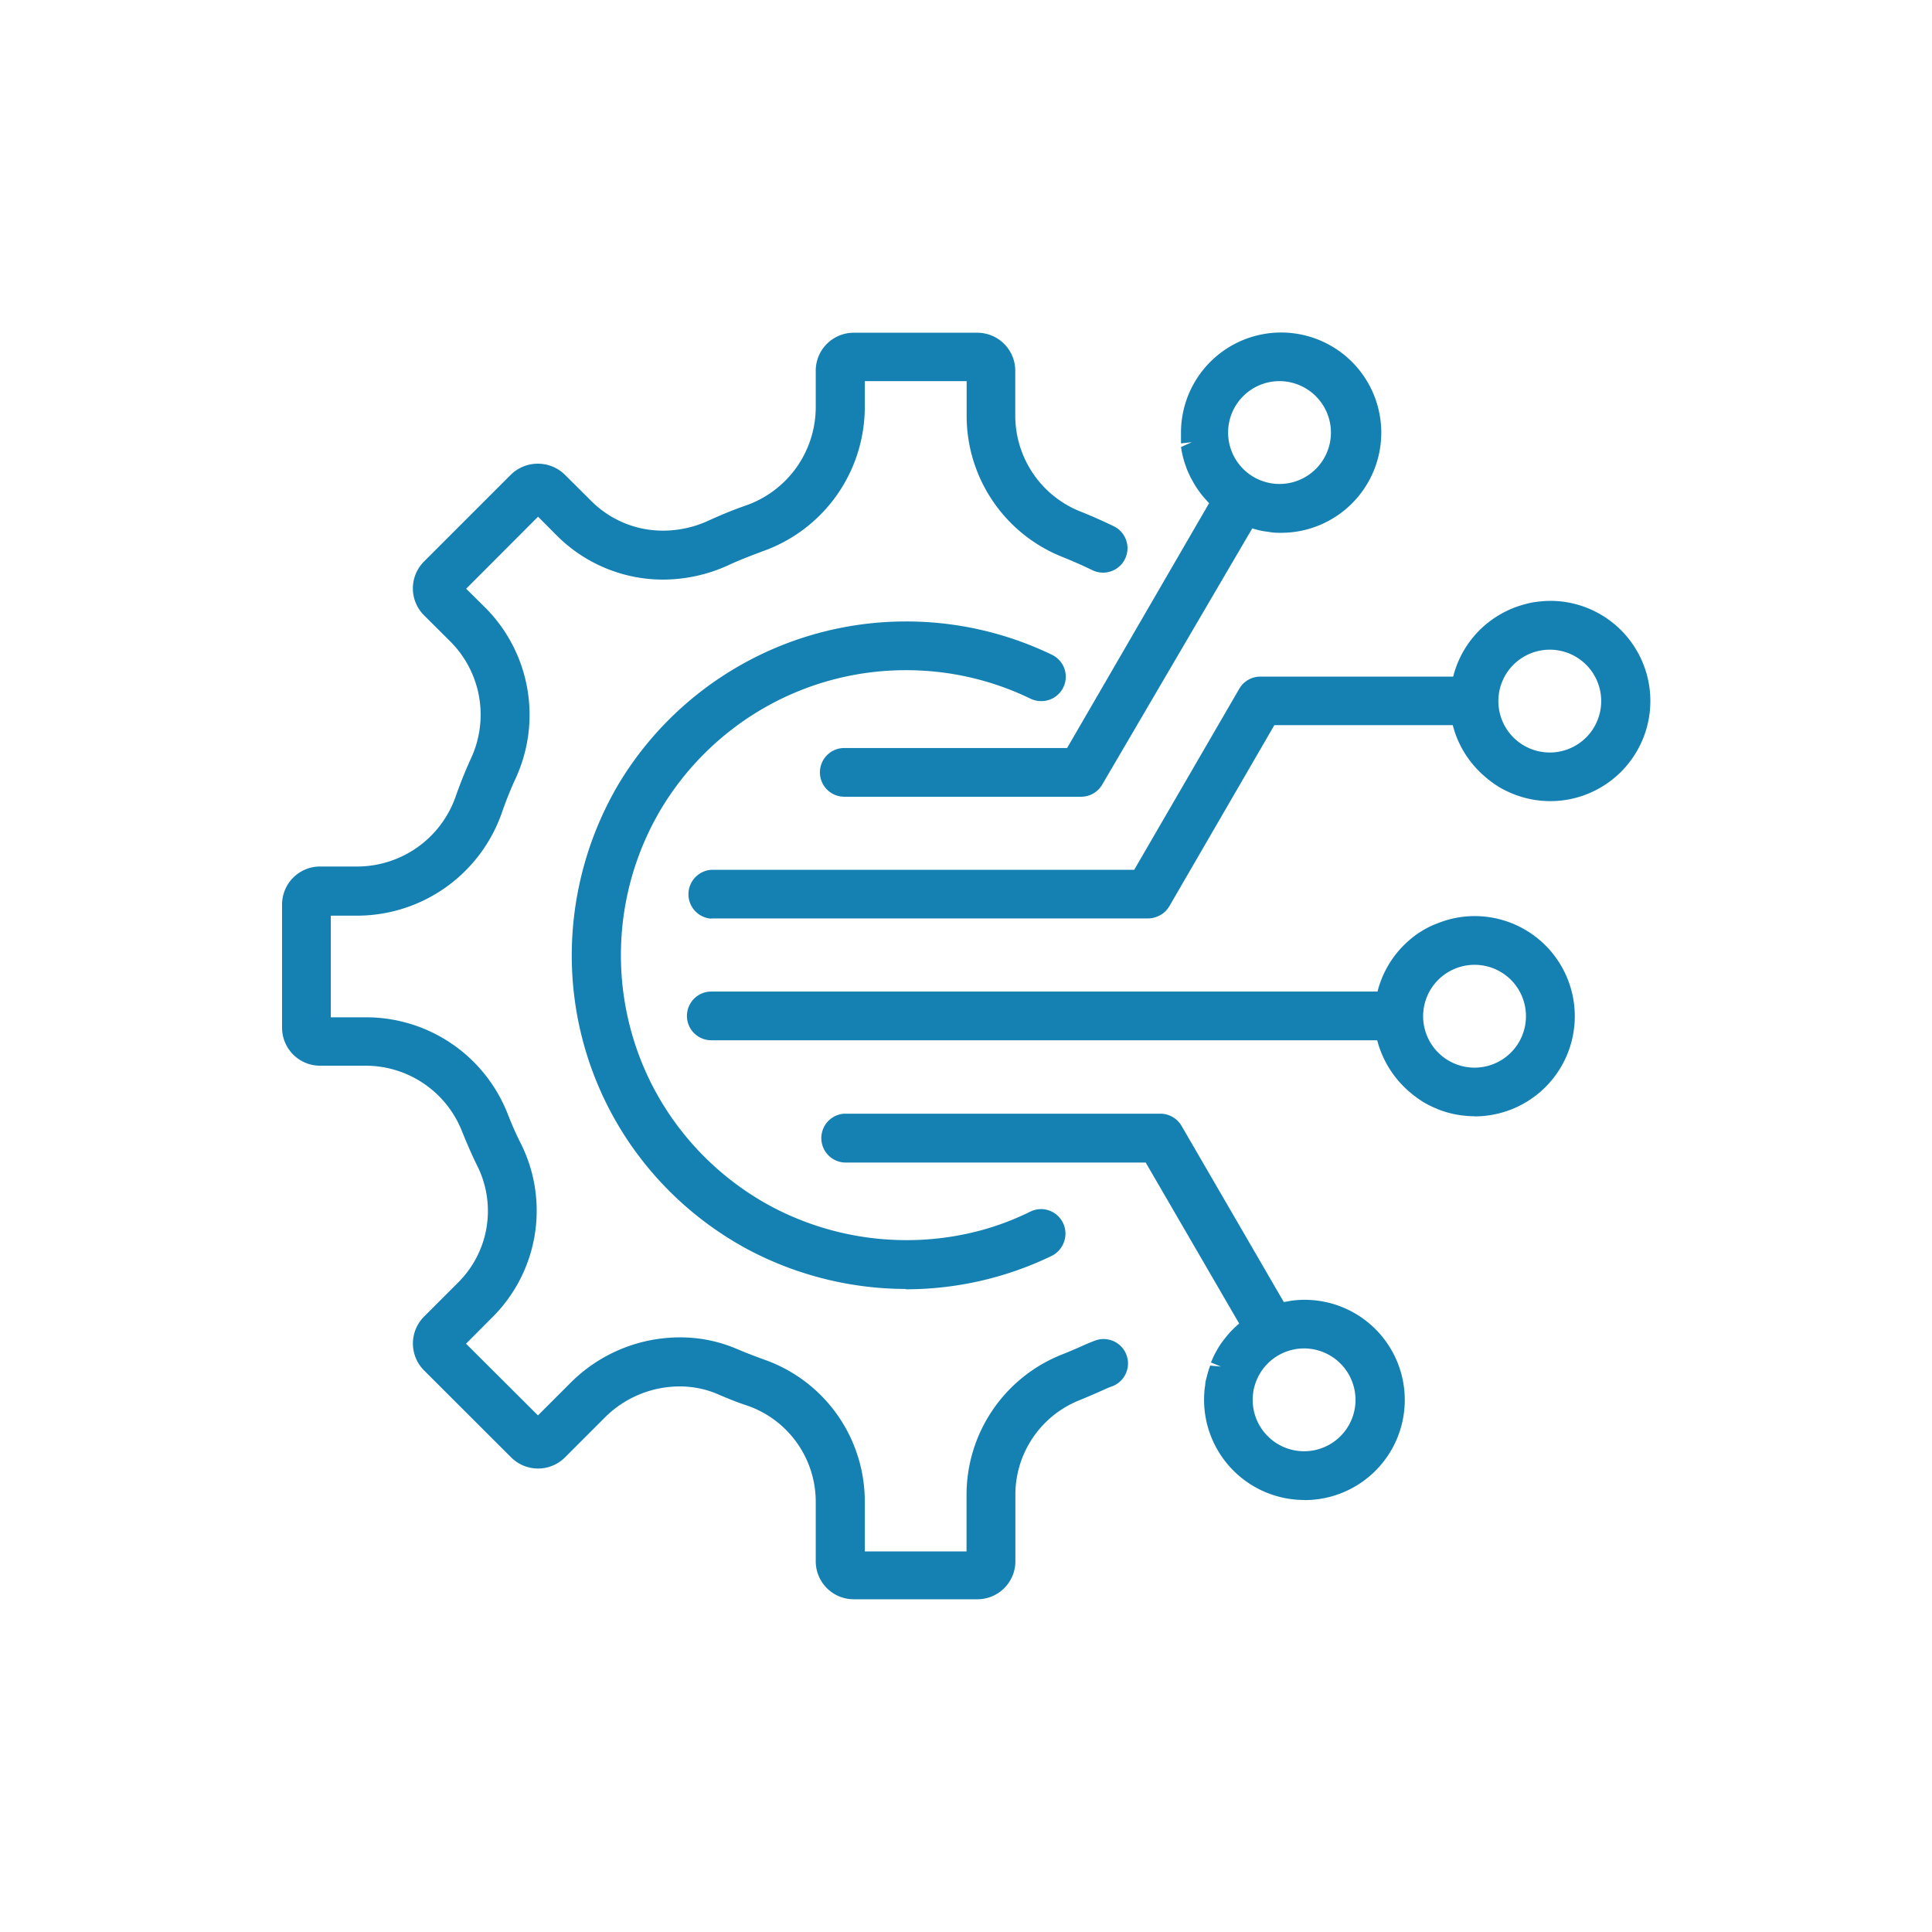 <svg xmlns="http://www.w3.org/2000/svg" viewBox="0 0 180 180"><defs><style>.a{fill:#1581b3;}</style></defs><path class="a" d="M78.66,74.23a2.27,2.27,0,1,1,0-4.54H99.42l13.23-22.81a.23.23,0,0,0-.07-.07c-.31-.34-.47-.53-.63-.72l-.14-.19c-.16-.22-.29-.4-.41-.59l-.17-.28-.31-.56-.14-.3q-.14-.29-.24-.57l-.13-.36c-.07-.2-.12-.4-.18-.6l-.08-.35c-.05-.21-.08-.42-.12-.64l1-.45-1,.11c0-.33,0-.67,0-1a9.33,9.33,0,1,1,9.33,9.33c-.32,0-.63,0-.94-.05s-.5-.07-.75-.11-.71-.16-1-.25L102.69,73.1a2.27,2.27,0,0,1-2,1.13Zm40.6-38.72A4.79,4.79,0,1,0,124,40.3,4.8,4.8,0,0,0,119.26,35.51Z"></path><path class="a" d="M79.56,149A3.54,3.54,0,0,1,76,145.49V140a9.48,9.48,0,0,0-6.26-9c-1-.33-1.93-.7-2.87-1.11a9,9,0,0,0-3.57-.72A9.87,9.87,0,0,0,56.42,132l-3.79,3.79a3.55,3.55,0,0,1-5,0l-8.13-8.12a3.55,3.55,0,0,1,0-5l3.12-3.12a9.4,9.4,0,0,0,1.9-10.82c-.53-1.06-1-2.16-1.45-3.26a9.65,9.65,0,0,0-8.94-6.18H29.82a3.54,3.54,0,0,1-3.54-3.53V84.26a3.54,3.54,0,0,1,3.54-3.53h3.57a9.73,9.73,0,0,0,9.08-6.57c.41-1.17.88-2.33,1.39-3.46A9.65,9.65,0,0,0,42,59.81l-2.5-2.49a3.54,3.54,0,0,1,0-5l8.11-8.11a3.6,3.6,0,0,1,5,0l2.46,2.45a9.43,9.43,0,0,0,6.72,2.78A10.12,10.12,0,0,0,66,48.51c1.12-.51,2.29-1,3.48-1.41A9.72,9.72,0,0,0,76,38V34.51A3.54,3.54,0,0,1,79.56,31H91.05a3.54,3.54,0,0,1,3.54,3.54v4.22a9.62,9.62,0,0,0,6.18,8.94c1,.4,2,.85,3,1.33a2.27,2.27,0,1,1-2,4.09c-.89-.43-1.8-.83-2.71-1.2a14.14,14.14,0,0,1-9-13.16V35.51H80.57V38A14.26,14.26,0,0,1,71,51.38c-1,.38-2.11.8-3.12,1.27A14.68,14.68,0,0,1,61.8,54a14,14,0,0,1-9.93-4.11l-1.74-1.75-6.7,6.71,1.78,1.76a14.15,14.15,0,0,1,2.79,16c-.46,1-.88,2.06-1.24,3.1a14.3,14.3,0,0,1-13.37,9.6H30.82v9.47h3.31a14.17,14.17,0,0,1,13.17,9c.39,1,.83,2,1.3,2.91a14,14,0,0,1-2.75,16.06l-2.43,2.44,6.7,6.68,3.08-3.08a14.41,14.41,0,0,1,10.12-4.19,13.38,13.38,0,0,1,5.36,1.09c.85.36,1.71.69,2.57,1A14,14,0,0,1,80.57,140v4.54h9.48v-5.24a14.06,14.06,0,0,1,8.81-13.07c.7-.28,1.4-.57,2.09-.89.37-.16.73-.31,1.1-.45a2.27,2.27,0,1,1,1.54,4.28c-.26.09-.51.2-.75.31-.76.34-1.54.68-2.33,1a9.48,9.48,0,0,0-5.91,8.84v6.24A3.54,3.54,0,0,1,91.05,149Z"></path><path class="a" d="M84.37,120.09a31.52,31.52,0,0,1-14.65-3.66A31.28,31.28,0,0,1,58.5,106.27,31.06,31.06,0,0,1,53.27,89,31.48,31.48,0,0,1,57.66,73,31.22,31.22,0,0,1,68.34,62.35a31.22,31.22,0,0,1,16-4.45A31.21,31.21,0,0,1,98,61a2.27,2.27,0,0,1-1,4.32,2.25,2.25,0,0,1-1-.23,26.51,26.51,0,0,0-11.62-2.65,26.52,26.52,0,0,0-13.66,3.79,26.71,26.71,0,0,0-9.13,9.14,26.66,26.66,0,0,0-2.7,21,26.34,26.34,0,0,0,3.42,7.37,26.7,26.7,0,0,0,9.58,8.68,26.8,26.8,0,0,0,12.49,3.12,26.48,26.48,0,0,0,7.33-1A25.39,25.39,0,0,0,96,112.88a2.36,2.36,0,0,1,1-.23,2.28,2.28,0,0,1,2.15,3A2.3,2.3,0,0,1,98,117a31.2,31.2,0,0,1-13.59,3.12Z"></path><path class="a" d="M66.27,85.59a2.28,2.28,0,0,1,0-4.55h39.4l9.79-16.87a2.26,2.26,0,0,1,2-1.13h17.93a9.3,9.3,0,0,1,4.18-5.68,9.88,9.88,0,0,1,1.46-.73,11.17,11.17,0,0,1,1.64-.48,10.93,10.93,0,0,1,1.76-.17,9.33,9.33,0,1,1,0,18.66,9.22,9.22,0,0,1-1.59-.14,9.09,9.09,0,0,1-1.6-.43,10.06,10.06,0,0,1-1.52-.71,10.24,10.24,0,0,1-1.37-1,9.38,9.38,0,0,1-3-4.8H118.73l-9.79,16.88a2.6,2.6,0,0,1-.33.43,2.15,2.15,0,0,1-.67.47,2.4,2.4,0,0,1-1,.23H66.27Zm78.12-25.06a4.79,4.79,0,1,0,4.79,4.78A4.79,4.79,0,0,0,144.39,60.53Z"></path><path class="a" d="M137.38,104a10.2,10.2,0,0,1-1.58-.14,9,9,0,0,1-1.61-.43,10.41,10.41,0,0,1-1.51-.71,10.24,10.24,0,0,1-1.37-1,9.46,9.46,0,0,1-3-4.8H66.27a2.27,2.27,0,0,1,0-4.54h62.07a9.31,9.31,0,0,1,2.92-4.75,8.54,8.54,0,0,1,1.27-.93A8.25,8.25,0,0,1,134,86a9.13,9.13,0,0,1,3.39-.65,9.33,9.33,0,1,1,0,18.66Zm0-14.11a4.79,4.79,0,1,0,4.79,4.78A4.78,4.78,0,0,0,137.38,89.89Z"></path><path class="a" d="M121.51,139.75a9.34,9.34,0,0,1-9.33-9.33,9.51,9.51,0,0,1,.06-1.08l.05-.33c0-.25.08-.49.14-.74l.09-.33a7.37,7.37,0,0,1,.23-.71l1,.09-.93-.38c.13-.3.26-.61.42-.9a9.37,9.37,0,0,1,.57-.94c.28-.37.46-.6.65-.82l.16-.18c.19-.2.39-.4.6-.59l.23-.2-8.71-15H78.65a2.28,2.28,0,0,1,0-4.55h29.43a2.29,2.29,0,0,1,2,1.13l9.53,16.42.68-.12a8.69,8.69,0,0,1,1.26-.09,9.33,9.33,0,1,1,0,18.66Zm0-14.12a4.79,4.79,0,1,0,4.78,4.79A4.8,4.8,0,0,0,121.51,125.63Z"></path></svg>